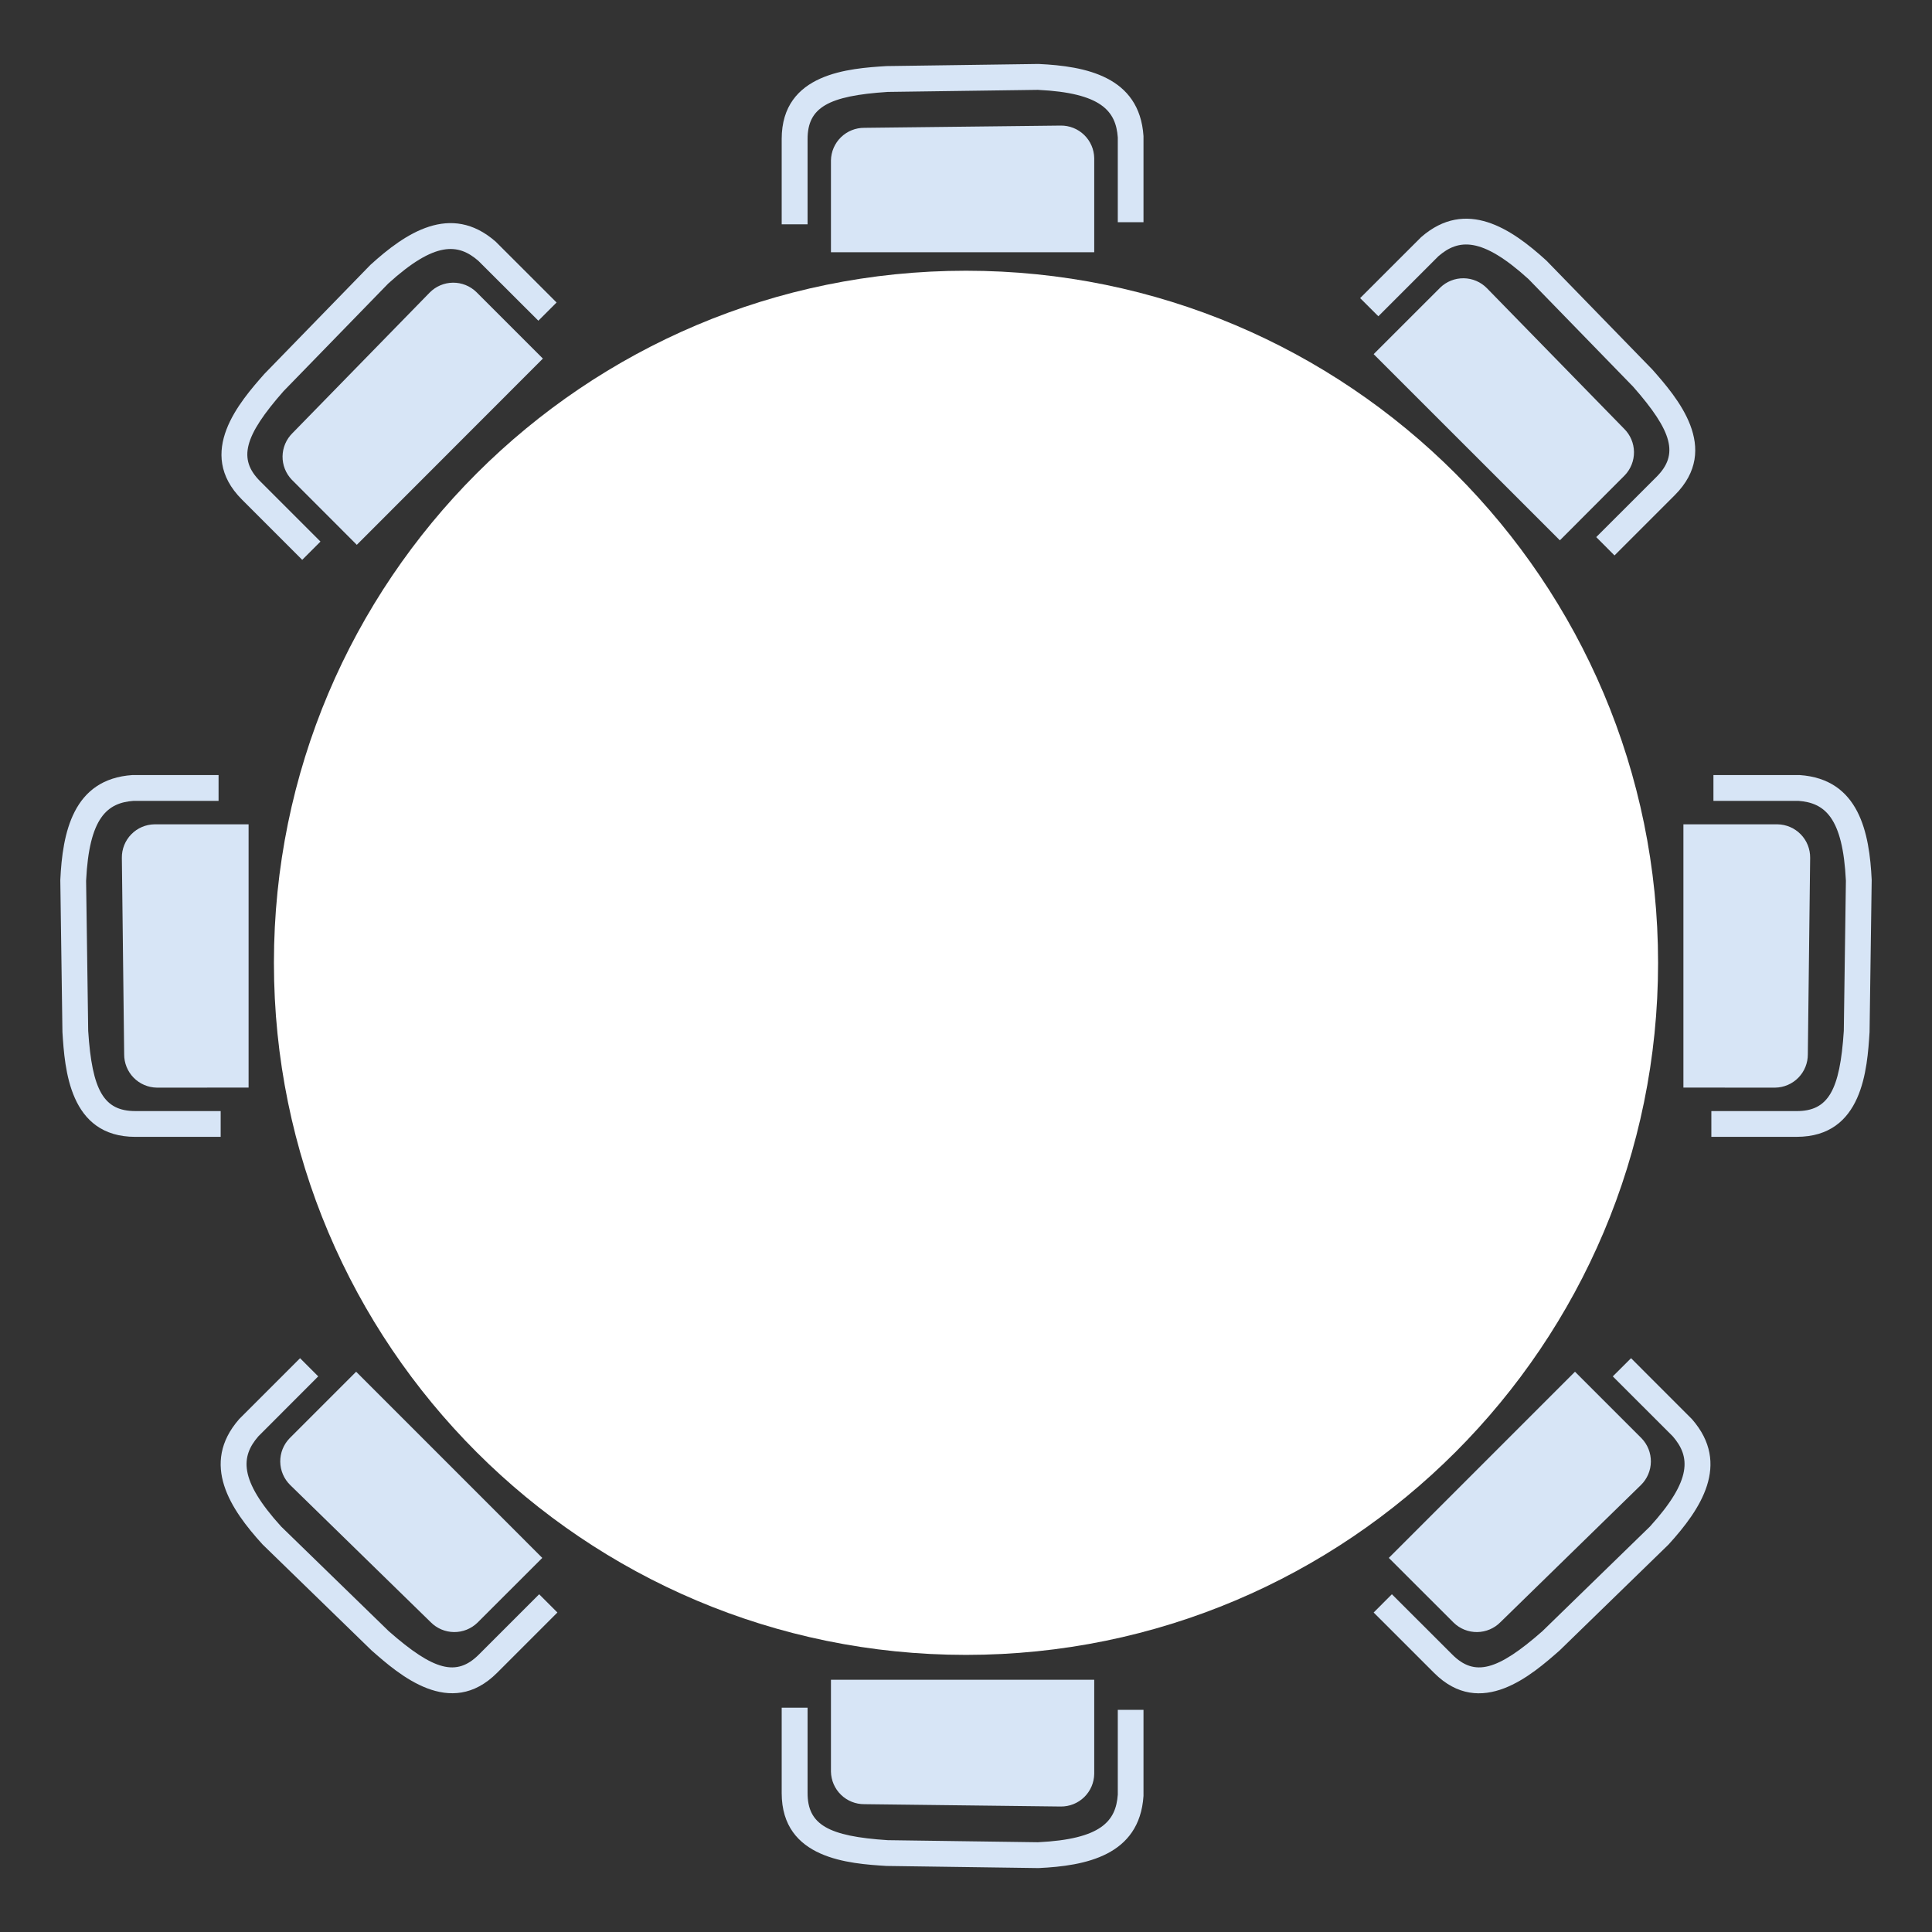 <svg width="192" height="192" viewBox="0 0 192 192" fill="none" xmlns="http://www.w3.org/2000/svg">
<rect x="0" y="0" width="192" height="192" fill="#333333" stroke="none"/>
<path d="M113.639 169.92V178.483C113.243 184.42 107.862 185.43 103.217 185.647H103.177L88.088 185.436C84.451 185.205 77.683 184.773 77.683 178.188V169.709H80.256V178.186C80.256 181.306 82.268 182.49 88.226 182.874L103.142 183.08C109.459 182.778 110.897 180.968 111.085 178.349V169.92H113.639Z" fill="#D7E5F6"/>
<path d="M82.579 166.935H108.743V176.289C108.729 177.158 108.372 177.987 107.749 178.595C107.127 179.202 106.289 179.538 105.419 179.53L85.903 179.297C85.034 179.305 84.199 178.969 83.576 178.364C82.954 177.759 82.596 176.932 82.579 176.064V166.935Z" fill="#D7E5F6"/>
<path d="M113.639 22.08V13.521C113.243 7.584 107.862 6.574 103.217 6.357H103.177L88.088 6.568C84.451 6.799 77.683 7.231 77.683 13.816V22.291H80.256V13.824C80.256 10.704 82.268 9.519 88.226 9.135L103.142 8.93C109.459 9.231 110.897 11.042 111.085 13.661V22.08H113.639Z" fill="#D7E5F6"/>
<path d="M82.579 25.066H108.743V15.711C108.727 14.844 108.369 14.017 107.746 13.412C107.124 12.807 106.287 12.472 105.419 12.48L85.903 12.703C85.034 12.696 84.199 13.031 83.576 13.636C82.954 14.242 82.596 15.068 82.579 15.936V25.066Z" fill="#D7E5F6"/>
<path d="M170.279 77.024H178.84C184.777 77.42 185.789 82.802 186.006 87.446V87.485L185.795 102.576C185.562 106.21 185.13 112.978 178.547 112.978H170.072V110.419H178.549C181.667 110.419 182.851 108.407 183.235 102.447L183.443 87.531C183.139 81.216 181.331 79.778 178.712 79.588H170.279V77.024Z" fill="#D7E5F6"/>
<path d="M167.295 108.084V81.92H176.65C177.52 81.934 178.349 82.292 178.957 82.915C179.564 83.539 179.9 84.377 179.891 85.248L179.66 104.766C179.667 105.636 179.331 106.473 178.724 107.095C178.117 107.717 177.288 108.074 176.419 108.088L167.295 108.084Z" fill="#D7E5F6"/>
<path d="M21.721 77.024H13.16C7.223 77.422 6.211 82.804 5.994 87.448V87.487L6.205 102.576C6.438 106.212 6.87 112.98 13.453 112.98H21.93V110.417H13.451C10.333 110.417 9.149 108.405 8.765 102.447L8.557 87.531C8.861 81.216 10.669 79.776 13.288 79.588H21.721V77.024Z" fill="#D7E5F6"/>
<path d="M24.705 108.084V81.92H15.36C14.488 81.931 13.656 82.288 13.047 82.912C12.437 83.536 12.1 84.376 12.11 85.248L12.34 104.766C12.333 105.636 12.669 106.473 13.276 107.095C13.883 107.717 14.712 108.074 15.581 108.088L24.705 108.084Z" fill="#D7E5F6"/>
<path d="M135.168 29.625L141.224 23.574C145.701 19.655 150.223 22.746 153.659 25.878L153.688 25.905L164.21 36.724C166.618 39.458 171.097 44.55 166.441 49.204L160.447 55.198L158.632 53.376L164.627 47.384C166.831 45.178 166.247 42.916 162.303 38.432L151.903 27.738C147.224 23.485 144.929 23.747 142.942 25.467L136.979 31.43L135.168 29.625Z" fill="#D7E5F6"/>
<path d="M155.019 53.697L136.512 35.195L143.127 28.583C143.751 27.977 144.589 27.643 145.459 27.654C146.329 27.664 147.159 28.019 147.767 28.64L161.399 42.605C162.019 43.214 162.373 44.044 162.384 44.913C162.395 45.782 162.061 46.621 161.457 47.245L155.019 53.697Z" fill="#D7E5F6"/>
<path d="M29.821 134.976L23.77 141.026C19.851 145.503 22.942 150.023 26.073 153.462L26.1 153.491L36.92 164.012C39.654 166.418 44.745 170.899 49.4 166.243L55.394 160.249L53.581 158.435L47.587 164.429C45.381 166.635 43.121 166.049 38.636 162.108L27.942 151.707C23.691 147.026 23.95 144.734 25.672 142.744L31.624 136.783L29.821 134.976Z" fill="#D7E5F6"/>
<path d="M53.892 154.823L35.393 136.32L28.779 142.934C28.174 143.559 27.84 144.398 27.851 145.267C27.862 146.137 28.216 146.967 28.836 147.577L42.8 161.209C43.41 161.828 44.24 162.182 45.11 162.193C45.979 162.204 46.818 161.871 47.443 161.266L53.892 154.823Z" fill="#D7E5F6"/>
<path d="M162.092 134.976L168.144 141.032C172.063 145.509 168.972 150.029 165.84 153.468L165.815 153.496L154.996 164.018C152.26 166.424 147.17 170.905 142.516 166.249L136.512 160.249L138.325 158.435L144.327 164.429C146.533 166.635 148.793 166.049 153.278 162.108L163.968 151.707C168.221 147.026 167.96 144.734 166.24 142.744L160.278 136.783L162.092 134.976Z" fill="#D7E5F6"/>
<path d="M138.019 154.823L156.52 136.32L163.135 142.934C163.74 143.559 164.073 144.398 164.062 145.267C164.052 146.137 163.697 146.967 163.077 147.577L149.113 161.209C148.503 161.828 147.673 162.182 146.803 162.193C145.934 162.204 145.095 161.871 144.47 161.266L138.019 154.823Z" fill="#D7E5F6"/>
<path d="M55.313 30.063L49.257 24.011C44.78 20.095 40.258 23.186 36.822 26.315L36.793 26.342L26.271 37.161C23.863 39.895 19.384 44.987 24.04 49.641L30.034 55.636L31.847 53.821L25.853 47.827C23.648 45.623 24.232 43.361 28.176 38.876L38.577 28.183C43.255 23.933 45.55 24.192 47.537 25.92L53.501 31.872L55.313 30.063Z" fill="#D7E5F6"/>
<path d="M35.459 54.144L53.952 35.635L47.338 29.021C46.713 28.415 45.875 28.082 45.005 28.093C44.136 28.104 43.306 28.459 42.697 29.08L29.065 43.044C28.445 43.654 28.091 44.483 28.08 45.353C28.069 46.222 28.403 47.06 29.008 47.685L35.459 54.144Z" fill="#D7E5F6"/>
<path d="M96 164.461C133.985 164.461 164.778 133.668 164.778 95.683C164.778 57.698 133.985 26.905 96 26.905C58.015 26.905 27.222 57.698 27.222 95.683C27.222 133.668 58.015 164.461 96 164.461Z" fill="white"/>
</svg>
